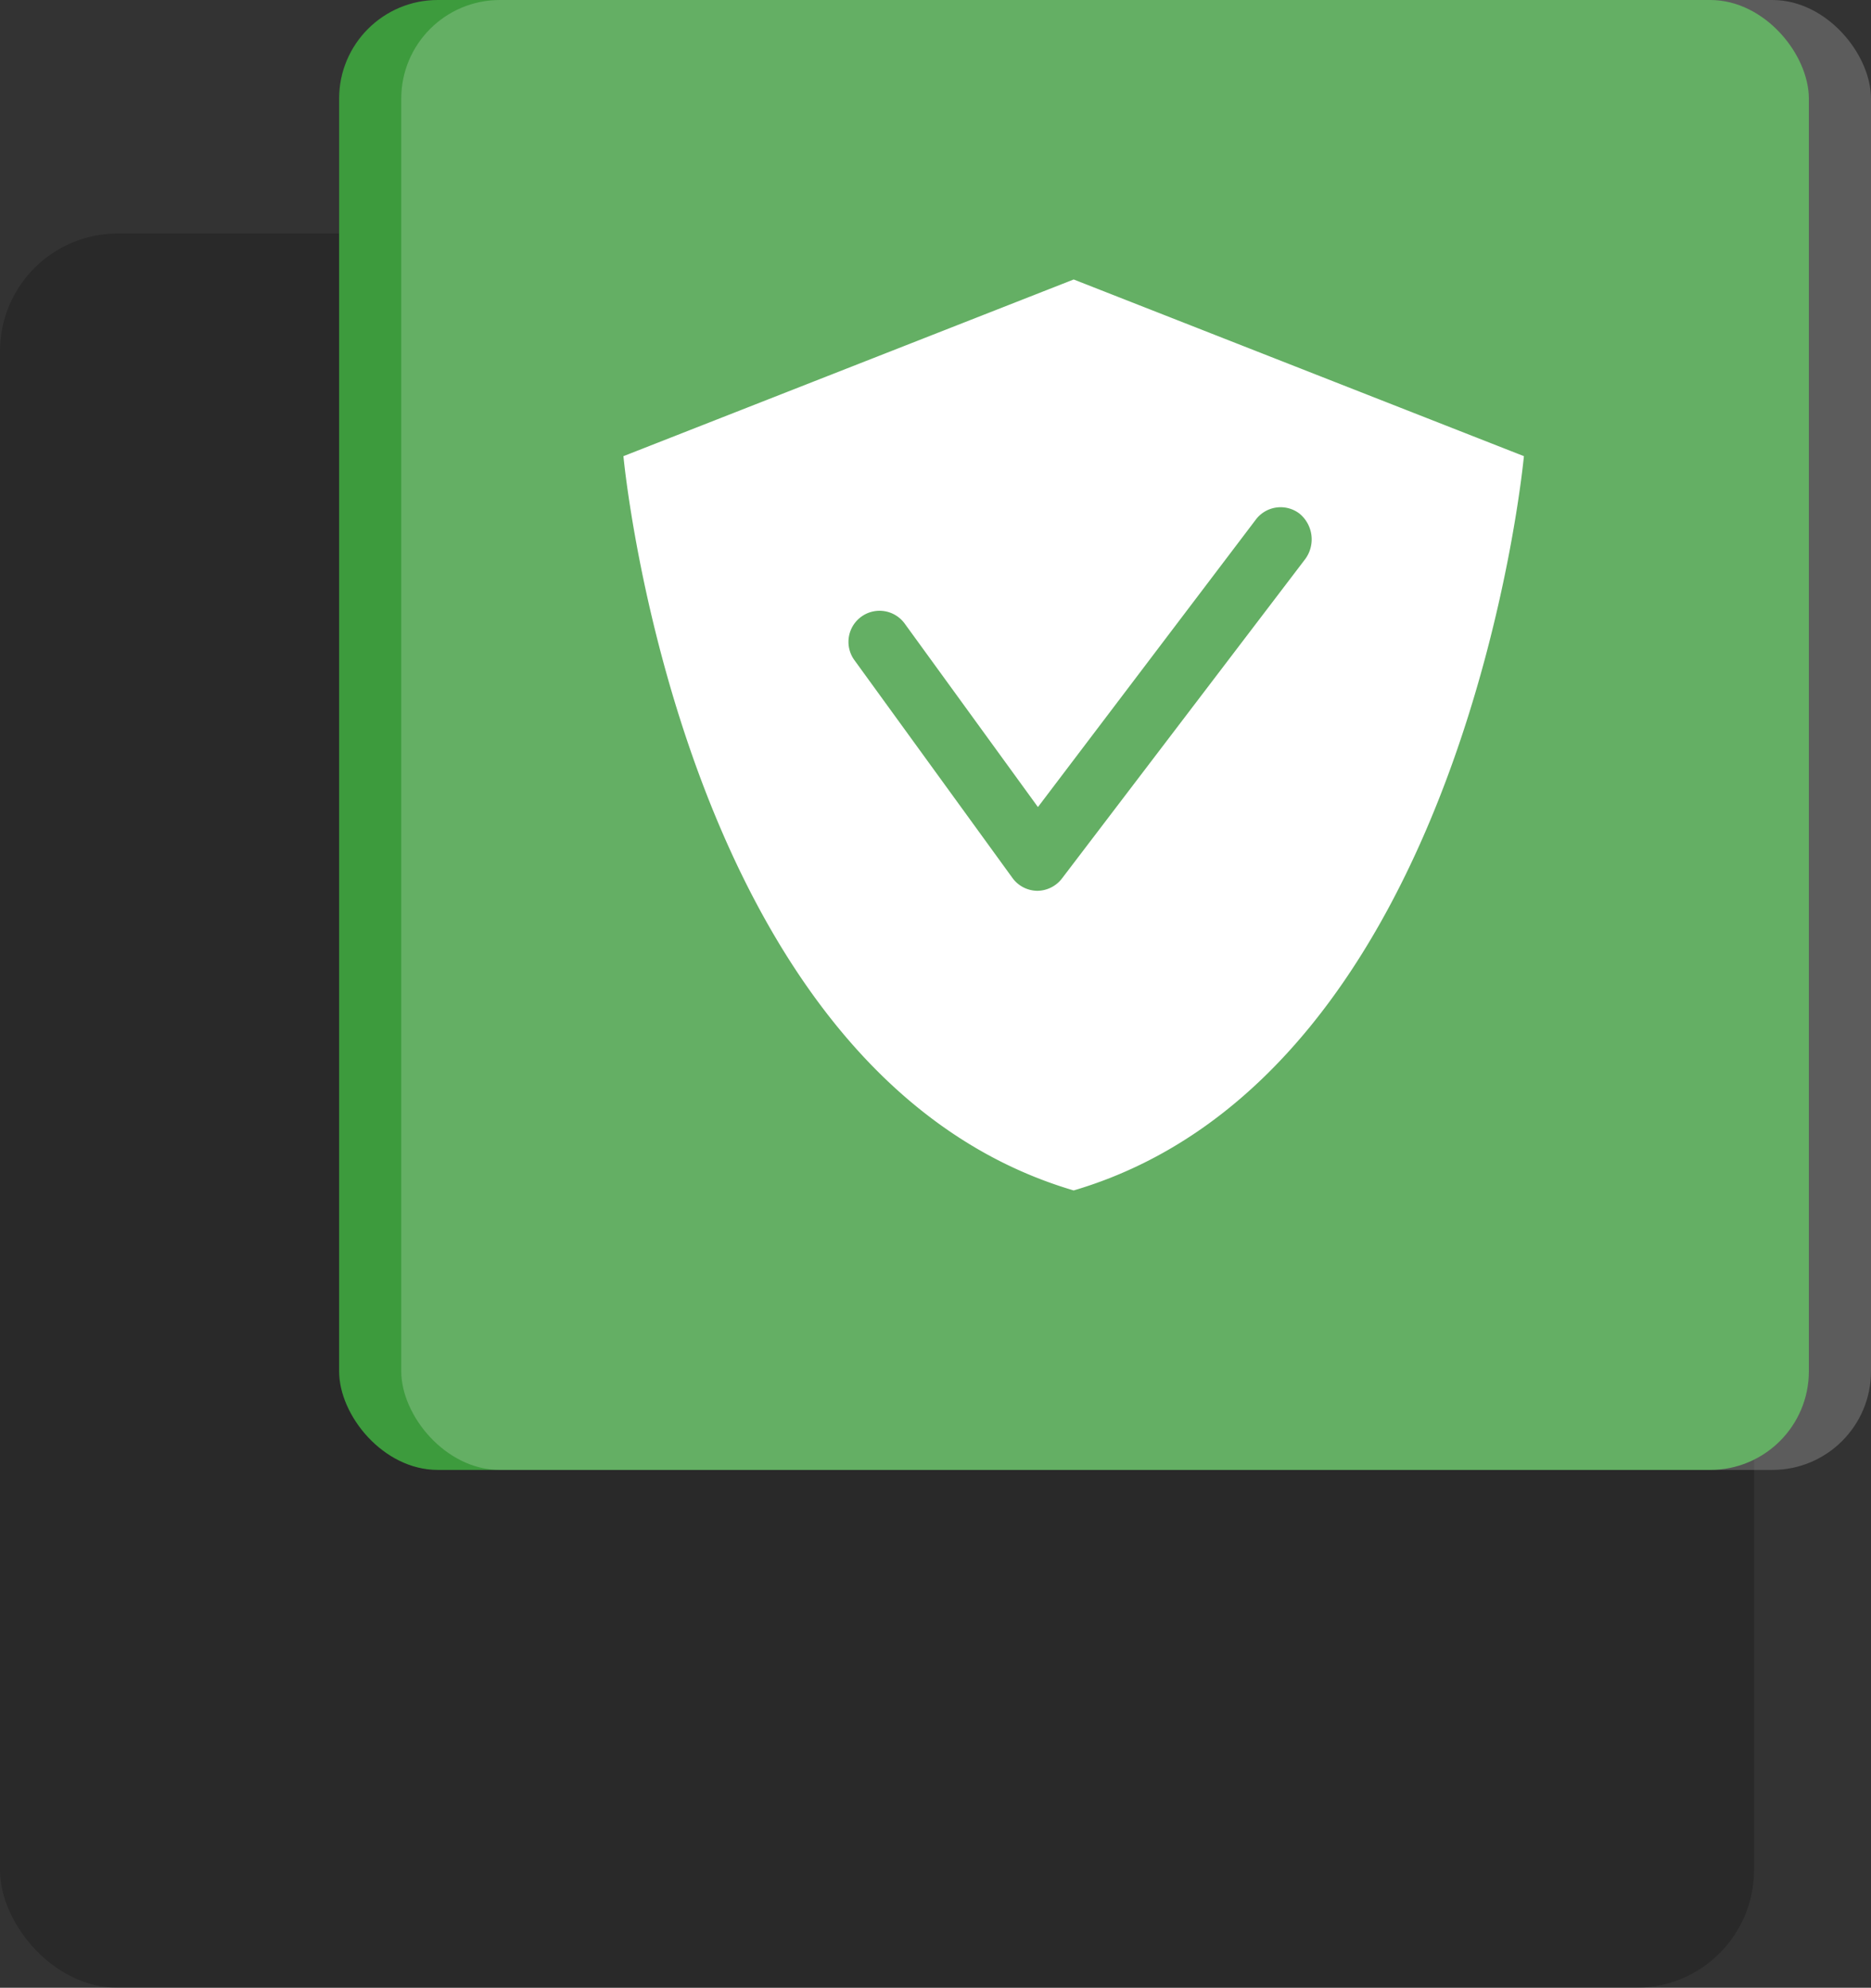 <svg xmlns="http://www.w3.org/2000/svg" width="167.503" height="177.933" viewBox="0 0 167.503 177.933"><rect x="0" y="0" width="167.503" height="177.933" fill="#333333" stroke="none"/><defs><style>.a,.d{opacity:0.2;}.a,.b,.d{isolation:isolate;}.b{fill:#3d9b3d;}.c,.d{fill:#fff;}</style></defs><g transform="translate(0 0)"><rect class="a" width="157.03" height="157.03" rx="10.538" transform="translate(0 20.903)"/><rect class="b" width="131.58" height="131.58" rx="8.83" transform="translate(161.94 131.58) rotate(180)"/><g transform="translate(30.36)"><path class="c" d="M326.275,78.407,285.967,94.222s5.1,55.351,40.308,65.729c35.211-10.378,40.308-65.729,40.308-65.729ZM325.247,132a2.806,2.806,0,0,1-2.214,1.129H323a2.786,2.786,0,0,1-2.222-1.173l-14.131-19.472a2.783,2.783,0,0,1,4.5-3.276l11.929,16.425,19.512-25.74a2.78,2.78,0,0,1,3.894-.535,2.981,2.981,0,0,1,.535,4.061Z" transform="translate(-260.514 -53.389)"/></g><rect class="d" width="131.58" height="131.58" rx="8.83" transform="translate(167.503 131.58) rotate(180)"/></g></svg>